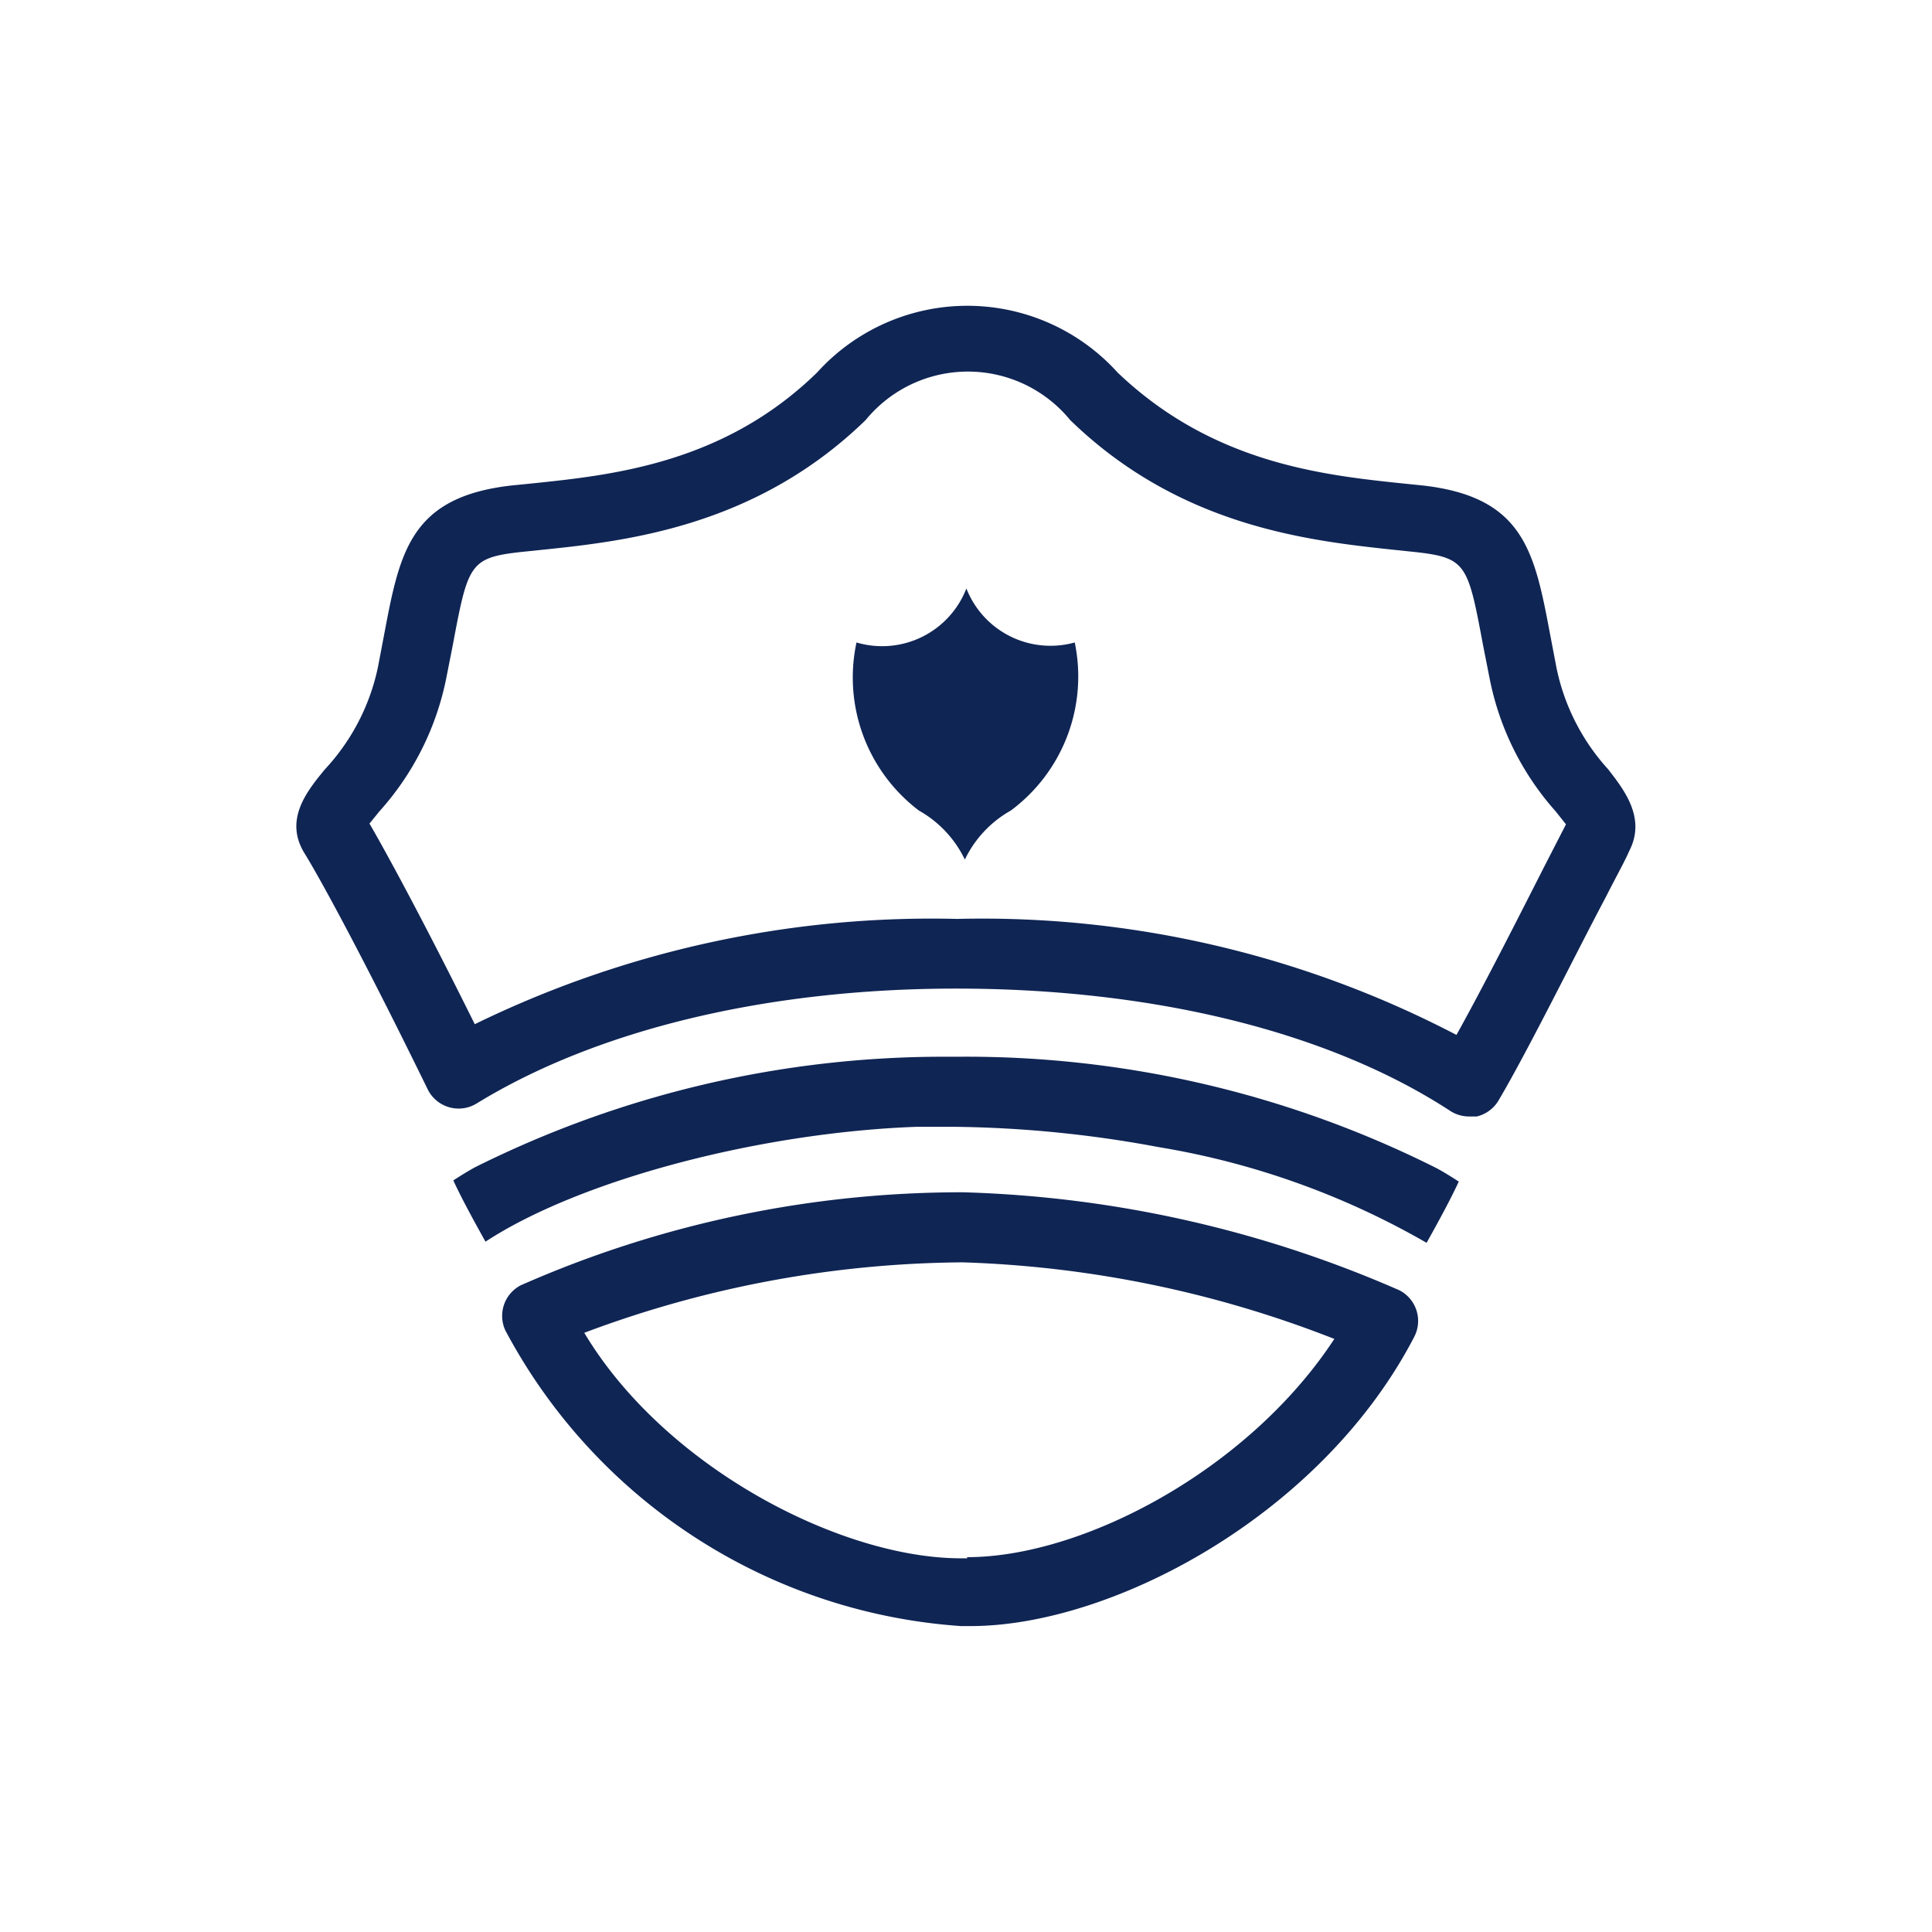 
<svg id="Layer_1" data-name="Layer 1" xmlns="http://www.w3.org/2000/svg" viewBox="0 0 50.46 50.46"><defs><style>.cls-1{fill:#0f2554;}</style></defs><title>seguridad</title><path class="cls-1" d="M36.55,33.7a30.5,30.5,0,0,0-11.4-2.56h0A28.52,28.52,0,0,0,13.6,33.57a.9.9,0,0,0-.4,1.18A14.61,14.61,0,0,0,25.1,42.47h.25c3.69,0,9.17-2.89,11.59-7.56a.9.9,0,0,0-.39-1.21Zm-11.29,7H25.1c-3.15,0-7.74-2.38-9.84-5.89a28.58,28.58,0,0,1,9.88-1.84h0a29,29,0,0,1,9.71,2C32.61,38.39,28.29,40.67,25.26,40.67Z"/><path class="cls-1" d="M25,27.6h-.22A27.38,27.38,0,0,0,12.4,30.49c-.2.11-.39.23-.56.34.21.46.55,1.08.84,1.6,2.46-1.61,7.15-2.85,11.26-3l1,0a30.68,30.68,0,0,1,5.32.53,20.77,20.77,0,0,1,7,2.5c.29-.52.63-1.14.84-1.6-.17-.11-.36-.23-.56-.34A27.38,27.38,0,0,0,25,27.6Z"/><path class="cls-1" d="M42,20.09a5.61,5.61,0,0,1-1.35-2.66l-.16-.84c-.41-2.17-.68-3.61-3.33-3.91l-.49-.05c-2.12-.22-5-.53-7.48-2.9a5.29,5.29,0,0,0-7.85,0c-2.44,2.38-5.35,2.68-7.48,2.9l-.5.05c-2.65.3-2.92,1.74-3.33,3.91l-.16.84A5.6,5.6,0,0,1,8.48,20.1c-.45.55-1.07,1.3-.53,2.18s1.76,3.18,3.22,6.17a.9.9,0,0,0,1.28.37c3.13-1.92,7.57-3,12.52-3,5.16,0,9.74,1.13,12.9,3.19a.9.9,0,0,0,.49.15l.21,0a.9.9,0,0,0,.57-.42c.78-1.32,2-3.8,2.79-5.29.3-.59.53-1,.62-1.22C43,21.37,42.42,20.63,42,20.09Zm-1.67,2.55c-.61,1.2-1.55,3.06-2.29,4.39A26.78,26.78,0,0,0,25,24a27.19,27.19,0,0,0-12.6,2.75c-1.2-2.42-2.2-4.29-2.75-5.24l.26-.32a7.35,7.35,0,0,0,1.74-3.45l.17-.86c.4-2.13.44-2.31,1.76-2.46l.48-.05c2.25-.23,5.66-.59,8.55-3.4a3.45,3.45,0,0,1,5.34,0c2.89,2.81,6.29,3.16,8.55,3.4l.48.05c1.33.15,1.36.33,1.76,2.46l.17.86a7.34,7.34,0,0,0,1.72,3.45l.27.34Z"/><path class="cls-1" d="M25.24,15.37h0a2.36,2.36,0,0,1-2.87,1.41A4.36,4.36,0,0,0,24,21.17a2.92,2.92,0,0,1,1.2,1.28,2.92,2.92,0,0,1,1.2-1.28,4.36,4.36,0,0,0,1.67-4.39A2.36,2.36,0,0,1,25.24,15.37Z"/></svg>